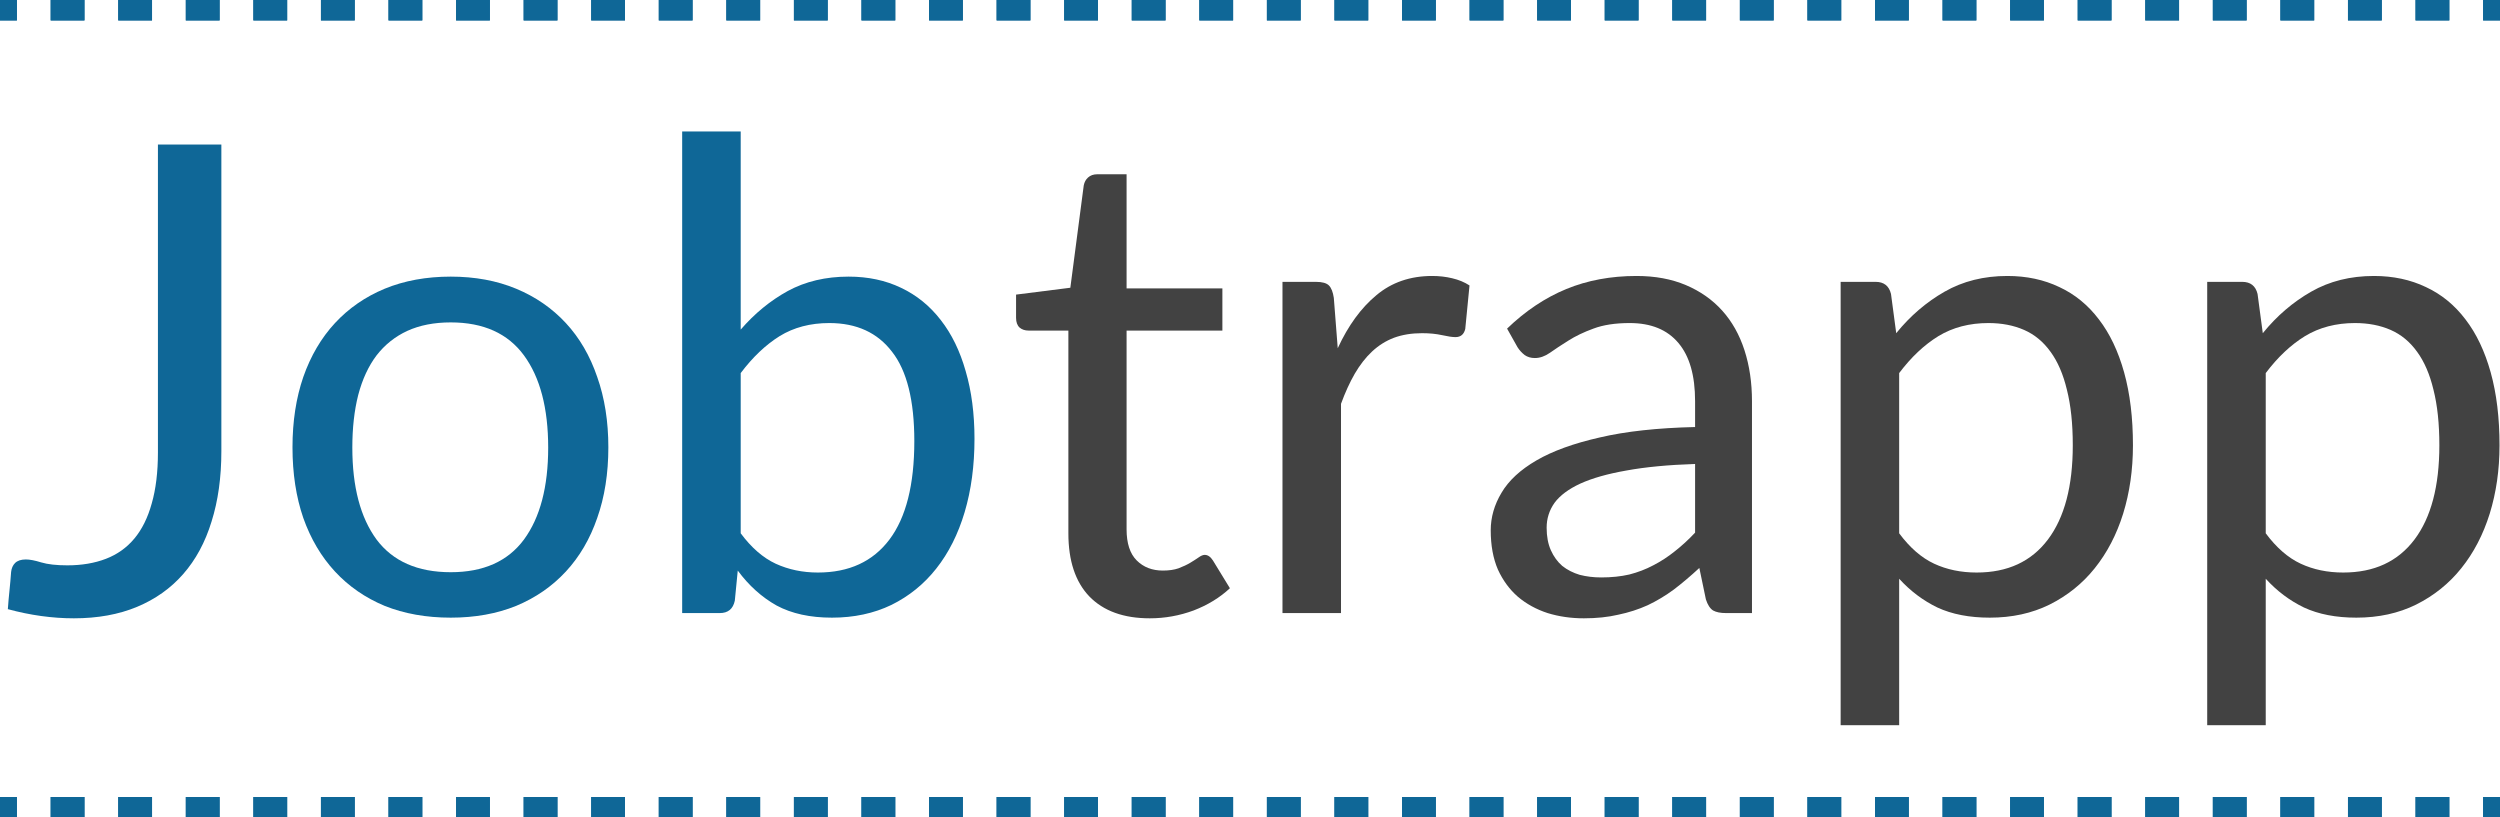 <svg width="367" height="120" viewBox="0 0 367 120" fill="none" xmlns="http://www.w3.org/2000/svg">
<path fill-rule="evenodd" clip-rule="evenodd" d="M2.48 117V120H0V117H2.48ZM364.52 3V0H367V3H364.52ZM7.439 117V120H12.399V117H7.439ZM17.358 117V120H22.318V117H17.358ZM27.277 117V120H32.236V117H27.277ZM37.196 117V120H42.155V117H37.196ZM47.115 117V120H52.074V117H47.115ZM57.034 117V120H61.993V117H57.034ZM66.953 117V120H71.912V117H66.953ZM76.872 117V120H81.831V117H76.872ZM86.79 117V120H91.75V117H86.79ZM96.709 117V120H101.669V117H96.709ZM106.628 117V120H111.588V117H106.628ZM116.547 117V120H121.507V117H116.547ZM126.466 117V120H131.426V117H126.466ZM136.385 117V120H141.345V117H136.385ZM146.304 117V120H151.263V117H146.304ZM156.223 117V120H161.182V117H156.223ZM166.142 117V120H171.101V117H166.142ZM176.061 117V120H181.02V117H176.061ZM185.98 117V120H190.939V117H185.98ZM195.899 117V120H200.858V117H195.899ZM205.818 117V120H210.777V117H205.818ZM215.736 117V120H220.696V117H215.736ZM225.655 117V120H230.615V117H225.655ZM235.574 117V120H240.534V117H235.574ZM245.493 117V120H250.453V117H245.493ZM255.412 117V120H260.372V117H255.412ZM265.331 117V120H270.29V117H265.331ZM275.25 117V120H280.209V117H275.25ZM285.169 117V120H290.128V117H285.169ZM295.088 117V120H300.047V117H295.088ZM305.007 117V120H309.966V117H305.007ZM314.926 117V120H319.885V117H314.926ZM324.845 117V120H329.804V117H324.845ZM334.764 117V120H339.723V117H334.764ZM344.683 117V120H349.642V117H344.683ZM354.602 117V120H359.561V117H354.602ZM364.52 117V120H367V117H364.52ZM359.561 3V0H354.601V3H359.561ZM349.642 3V0H344.682V3H349.642ZM339.723 3V0H334.764V3H339.723ZM329.804 3V0H324.845V3H329.804ZM319.885 3V0H314.926V3H319.885ZM309.966 3V0H305.007V3H309.966ZM300.047 3V0H295.088V3H300.047ZM290.128 3V0H285.169V3H290.128ZM280.209 3V0H275.25V3H280.209ZM270.291 3V0H265.331V3H270.291ZM260.372 3V0H255.412V3H260.372ZM250.453 3V0H245.493V3H250.453ZM240.534 3V0H235.574V3H240.534ZM230.615 3V0H225.655V3H230.615ZM220.696 3V0H215.737V3H220.696ZM210.777 3V0H205.818V3H210.777ZM200.858 3V0H195.899V3H200.858ZM190.939 3V0H185.98V3H190.939ZM181.02 3V0H176.061V3H181.02ZM171.101 3V0H166.142V3H171.101ZM161.182 3V0H156.223V3H161.182ZM151.264 3V0H146.304V3H151.264ZM141.345 3V0H136.385V3H141.345ZM131.426 3V0H126.466V3H131.426ZM121.507 3V0H116.547V3H121.507ZM111.588 3V0H106.628V3H111.588ZM101.669 3V0H96.71V3H101.669ZM91.75 3V0H86.791V3H91.75ZM81.831 3V0H76.872V3H81.831ZM71.912 3V0H66.953V3H71.912ZM61.993 3V0H57.034V3H61.993ZM52.074 3V0H47.115V3H52.074ZM42.155 3V0H37.196V3H42.155ZM32.236 3V0H27.277V3H32.236ZM22.317 3V0H17.358V3H22.317ZM12.399 3V0H7.439V3H12.399ZM2.48 3V0H0V3H2.48Z" fill="#0F6797"/>
<path fill-rule="evenodd" clip-rule="evenodd" d="M2.48 117V120H0V117H2.48ZM364.52 3V0H367V3H364.52ZM7.439 117V120H12.399V117H7.439ZM17.358 117V120H22.318V117H17.358ZM27.277 117V120H32.236V117H27.277ZM37.196 117V120H42.155V117H37.196ZM47.115 117V120H52.074V117H47.115ZM57.034 117V120H61.993V117H57.034ZM66.953 117V120H71.912V117H66.953ZM76.872 117V120H81.831V117H76.872ZM86.79 117V120H91.75V117H86.79ZM96.709 117V120H101.669V117H96.709ZM106.628 117V120H111.588V117H106.628ZM116.547 117V120H121.507V117H116.547ZM126.466 117V120H131.426V117H126.466ZM136.385 117V120H141.345V117H136.385ZM146.304 117V120H151.263V117H146.304ZM156.223 117V120H161.182V117H156.223ZM166.142 117V120H171.101V117H166.142ZM176.061 117V120H181.02V117H176.061ZM185.98 117V120H190.939V117H185.98ZM195.899 117V120H200.858V117H195.899ZM205.818 117V120H210.777V117H205.818ZM215.736 117V120H220.696V117H215.736ZM225.655 117V120H230.615V117H225.655ZM235.574 117V120H240.534V117H235.574ZM245.493 117V120H250.453V117H245.493ZM255.412 117V120H260.372V117H255.412ZM265.331 117V120H270.29V117H265.331ZM275.25 117V120H280.209V117H275.25ZM285.169 117V120H290.128V117H285.169ZM295.088 117V120H300.047V117H295.088ZM305.007 117V120H309.966V117H305.007ZM314.926 117V120H319.885V117H314.926ZM324.845 117V120H329.804V117H324.845ZM334.764 117V120H339.723V117H334.764ZM344.683 117V120H349.642V117H344.683ZM354.602 117V120H359.561V117H354.602ZM364.52 117V120H367V117H364.52ZM359.561 3V0H354.601V3H359.561ZM349.642 3V0H344.682V3H349.642ZM339.723 3V0H334.764V3H339.723ZM329.804 3V0H324.845V3H329.804ZM319.885 3V0H314.926V3H319.885ZM309.966 3V0H305.007V3H309.966ZM300.047 3V0H295.088V3H300.047ZM290.128 3V0H285.169V3H290.128ZM280.209 3V0H275.25V3H280.209ZM270.291 3V0H265.331V3H270.291ZM260.372 3V0H255.412V3H260.372ZM250.453 3V0H245.493V3H250.453ZM240.534 3V0H235.574V3H240.534ZM230.615 3V0H225.655V3H230.615ZM220.696 3V0H215.737V3H220.696ZM210.777 3V0H205.818V3H210.777ZM200.858 3V0H195.899V3H200.858ZM190.939 3V0H185.98V3H190.939ZM181.02 3V0H176.061V3H181.02ZM171.101 3V0H166.142V3H171.101ZM161.182 3V0H156.223V3H161.182ZM151.264 3V0H146.304V3H151.264ZM141.345 3V0H136.385V3H141.345ZM131.426 3V0H126.466V3H131.426ZM121.507 3V0H116.547V3H121.507ZM111.588 3V0H106.628V3H111.588ZM101.669 3V0H96.71V3H101.669ZM91.75 3V0H86.791V3H91.75ZM81.831 3V0H76.872V3H81.831ZM71.912 3V0H66.953V3H71.912ZM61.993 3V0H57.034V3H61.993ZM52.074 3V0H47.115V3H52.074ZM42.155 3V0H37.196V3H42.155ZM32.236 3V0H27.277V3H32.236ZM22.317 3V0H17.358V3H22.317ZM12.399 3V0H7.439V3H12.399ZM2.48 3V0H0V3H2.48Z" fill="#0F6797"/>
<path d="M32.496 66.24C32.496 70.08 32.016 73.52 31.056 76.56C30.128 79.6 28.736 82.176 26.88 84.288C25.056 86.368 22.8 87.968 20.112 89.088C17.424 90.208 14.336 90.768 10.848 90.768C7.68 90.768 4.448 90.32 1.152 89.424C1.216 88.496 1.296 87.584 1.392 86.688C1.488 85.76 1.568 84.848 1.632 83.952C1.696 83.408 1.888 82.976 2.208 82.656C2.56 82.304 3.088 82.128 3.792 82.128C4.368 82.128 5.12 82.272 6.048 82.56C7.008 82.848 8.288 82.992 9.888 82.992C12 82.992 13.888 82.672 15.552 82.032C17.216 81.392 18.608 80.4 19.728 79.056C20.848 77.712 21.696 76 22.272 73.92C22.88 71.808 23.184 69.312 23.184 66.432V21.216H32.496V66.24Z" fill="#0F6797"/>
<path d="M66.17 40.608C69.722 40.608 72.922 41.2 75.77 42.384C78.618 43.568 81.05 45.248 83.066 47.424C85.082 49.6 86.618 52.24 87.674 55.344C88.762 58.416 89.306 61.856 89.306 65.664C89.306 69.504 88.762 72.96 87.674 76.032C86.618 79.104 85.082 81.728 83.066 83.904C81.05 86.08 78.618 87.76 75.77 88.944C72.922 90.096 69.722 90.672 66.17 90.672C62.586 90.672 59.354 90.096 56.474 88.944C53.626 87.76 51.194 86.08 49.178 83.904C47.162 81.728 45.61 79.104 44.522 76.032C43.466 72.96 42.938 69.504 42.938 65.664C42.938 61.856 43.466 58.416 44.522 55.344C45.61 52.24 47.162 49.6 49.178 47.424C51.194 45.248 53.626 43.568 56.474 42.384C59.354 41.2 62.586 40.608 66.17 40.608ZM66.17 84C70.97 84 74.554 82.4 76.922 79.2C79.29 75.968 80.474 71.472 80.474 65.712C80.474 59.92 79.29 55.408 76.922 52.176C74.554 48.944 70.97 47.328 66.17 47.328C63.738 47.328 61.61 47.744 59.786 48.576C57.994 49.408 56.49 50.608 55.274 52.176C54.09 53.744 53.194 55.68 52.586 57.984C52.01 60.256 51.722 62.832 51.722 65.712C51.722 71.472 52.906 75.968 55.274 79.2C57.674 82.4 61.306 84 66.17 84Z" fill="#0F6797"/>
<path d="M108.735 78.288C110.303 80.4 112.015 81.888 113.871 82.752C115.759 83.616 117.823 84.048 120.063 84.048C124.639 84.048 128.143 82.432 130.575 79.2C133.007 75.968 134.223 71.152 134.223 64.752C134.223 58.8 133.135 54.432 130.959 51.648C128.815 48.832 125.743 47.424 121.743 47.424C118.959 47.424 116.527 48.064 114.447 49.344C112.399 50.624 110.495 52.432 108.735 54.768V78.288ZM108.735 48.384C110.783 46.016 113.087 44.128 115.647 42.72C118.239 41.312 121.215 40.608 124.575 40.608C127.423 40.608 129.983 41.152 132.255 42.24C134.559 43.328 136.511 44.912 138.111 46.992C139.711 49.04 140.927 51.536 141.759 54.48C142.623 57.424 143.055 60.736 143.055 64.416C143.055 68.352 142.575 71.936 141.615 75.168C140.655 78.4 139.263 81.168 137.439 83.472C135.647 85.744 133.455 87.52 130.863 88.8C128.271 90.048 125.359 90.672 122.127 90.672C118.927 90.672 116.223 90.08 114.015 88.896C111.839 87.68 109.935 85.968 108.303 83.76L107.871 88.176C107.615 89.392 106.879 90 105.663 90H100.143V19.296H108.735V48.384Z" fill="#0F6797"/>
<path d="M168.79 90.768C164.95 90.768 161.99 89.696 159.91 87.552C157.862 85.408 156.838 82.32 156.838 78.288V48.528H150.982C150.47 48.528 150.038 48.384 149.686 48.096C149.334 47.776 149.158 47.296 149.158 46.656V43.248L157.126 42.24L159.094 27.216C159.19 26.736 159.398 26.352 159.718 26.064C160.07 25.744 160.518 25.584 161.062 25.584H165.382V42.336H179.446V48.528H165.382V77.712C165.382 79.76 165.878 81.28 166.87 82.272C167.862 83.264 169.142 83.76 170.71 83.76C171.606 83.76 172.374 83.648 173.014 83.424C173.686 83.168 174.262 82.896 174.742 82.608C175.222 82.32 175.622 82.064 175.942 81.84C176.294 81.584 176.598 81.456 176.854 81.456C177.302 81.456 177.702 81.728 178.054 82.272L180.55 86.352C179.078 87.728 177.302 88.816 175.222 89.616C173.142 90.384 170.998 90.768 168.79 90.768Z" fill="#424242"/>
<path d="M196.38 51.12C197.916 47.792 199.804 45.2 202.044 43.344C204.284 41.456 207.02 40.512 210.252 40.512C211.276 40.512 212.252 40.624 213.18 40.848C214.14 41.072 214.988 41.424 215.724 41.904L215.1 48.288C214.908 49.088 214.428 49.488 213.66 49.488C213.212 49.488 212.556 49.392 211.692 49.2C210.828 49.008 209.852 48.912 208.764 48.912C207.228 48.912 205.852 49.136 204.636 49.584C203.452 50.032 202.38 50.704 201.42 51.6C200.492 52.464 199.644 53.552 198.876 54.864C198.14 56.144 197.468 57.616 196.86 59.28V90H188.268V41.376H193.164C194.092 41.376 194.732 41.552 195.084 41.904C195.436 42.256 195.676 42.864 195.804 43.728L196.38 51.12Z" fill="#424242"/>
<path d="M248.839 68.112C244.903 68.24 241.543 68.56 238.759 69.072C236.007 69.552 233.751 70.192 231.991 70.992C230.263 71.792 228.999 72.736 228.199 73.824C227.431 74.912 227.047 76.128 227.047 77.472C227.047 78.752 227.255 79.856 227.671 80.784C228.087 81.712 228.647 82.48 229.351 83.088C230.087 83.664 230.935 84.096 231.895 84.384C232.887 84.64 233.943 84.768 235.063 84.768C236.567 84.768 237.943 84.624 239.191 84.336C240.439 84.016 241.607 83.568 242.695 82.992C243.815 82.416 244.871 81.728 245.863 80.928C246.887 80.128 247.879 79.216 248.839 78.192V68.112ZM221.239 48.24C223.927 45.648 226.823 43.712 229.927 42.432C233.031 41.152 236.471 40.512 240.247 40.512C242.967 40.512 245.383 40.96 247.495 41.856C249.607 42.752 251.383 44 252.823 45.6C254.263 47.2 255.351 49.136 256.087 51.408C256.823 53.68 257.191 56.176 257.191 58.896V90H253.399C252.567 90 251.927 89.872 251.479 89.616C251.031 89.328 250.679 88.784 250.423 87.984L249.463 83.376C248.183 84.56 246.935 85.616 245.719 86.544C244.503 87.44 243.223 88.208 241.879 88.848C240.535 89.456 239.095 89.92 237.559 90.24C236.055 90.592 234.375 90.768 232.519 90.768C230.631 90.768 228.855 90.512 227.191 90C225.527 89.456 224.071 88.656 222.823 87.6C221.607 86.544 220.631 85.216 219.895 83.616C219.191 81.984 218.839 80.064 218.839 77.856C218.839 75.936 219.367 74.096 220.423 72.336C221.479 70.544 223.191 68.96 225.559 67.584C227.927 66.208 231.015 65.088 234.823 64.224C238.631 63.328 243.303 62.816 248.839 62.688V58.896C248.839 55.12 248.023 52.272 246.391 50.352C244.759 48.4 242.375 47.424 239.239 47.424C237.127 47.424 235.351 47.696 233.911 48.24C232.503 48.752 231.271 49.344 230.215 50.016C229.191 50.656 228.295 51.248 227.527 51.792C226.791 52.304 226.055 52.56 225.319 52.56C224.743 52.56 224.247 52.416 223.831 52.128C223.415 51.808 223.063 51.424 222.775 50.976L221.239 48.24Z" fill="#424242"/>
<path d="M278.798 78.288C280.366 80.4 282.078 81.888 283.934 82.752C285.79 83.616 287.869 84.048 290.173 84.048C294.717 84.048 298.206 82.432 300.638 79.2C303.07 75.968 304.285 71.36 304.285 65.376C304.285 62.208 303.998 59.488 303.422 57.216C302.878 54.944 302.078 53.088 301.022 51.648C299.966 50.176 298.67 49.104 297.134 48.432C295.598 47.76 293.853 47.424 291.901 47.424C289.117 47.424 286.669 48.064 284.557 49.344C282.477 50.624 280.558 52.432 278.798 54.768V78.288ZM278.366 48.912C280.414 46.384 282.782 44.352 285.47 42.816C288.158 41.28 291.229 40.512 294.685 40.512C297.501 40.512 300.046 41.056 302.318 42.144C304.59 43.2 306.525 44.784 308.125 46.896C309.725 48.976 310.958 51.568 311.822 54.672C312.686 57.776 313.117 61.344 313.117 65.376C313.117 68.96 312.637 72.304 311.677 75.408C310.717 78.48 309.325 81.152 307.501 83.424C305.709 85.664 303.502 87.44 300.878 88.752C298.286 90.032 295.358 90.672 292.094 90.672C289.118 90.672 286.558 90.176 284.414 89.184C282.302 88.16 280.43 86.752 278.798 84.96V106.464H270.206V41.376H275.341C276.557 41.376 277.31 41.968 277.598 43.152L278.366 48.912Z" fill="#424242"/>
<path d="M332.61 78.288C334.178 80.4 335.89 81.888 337.746 82.752C339.602 83.616 341.682 84.048 343.986 84.048C348.53 84.048 352.018 82.432 354.45 79.2C356.882 75.968 358.098 71.36 358.098 65.376C358.098 62.208 357.81 59.488 357.234 57.216C356.69 54.944 355.89 53.088 354.834 51.648C353.778 50.176 352.482 49.104 350.946 48.432C349.41 47.76 347.666 47.424 345.714 47.424C342.93 47.424 340.482 48.064 338.37 49.344C336.29 50.624 334.37 52.432 332.61 54.768V78.288ZM332.178 48.912C334.226 46.384 336.594 44.352 339.282 42.816C341.97 41.28 345.042 40.512 348.498 40.512C351.314 40.512 353.858 41.056 356.13 42.144C358.402 43.2 360.338 44.784 361.938 46.896C363.538 48.976 364.77 51.568 365.634 54.672C366.498 57.776 366.93 61.344 366.93 65.376C366.93 68.96 366.45 72.304 365.49 75.408C364.53 78.48 363.138 81.152 361.314 83.424C359.522 85.664 357.314 87.44 354.69 88.752C352.098 90.032 349.17 90.672 345.906 90.672C342.93 90.672 340.37 90.176 338.226 89.184C336.114 88.16 334.242 86.752 332.61 84.96V106.464H324.018V41.376H329.154C330.37 41.376 331.122 41.968 331.41 43.152L332.178 48.912Z" fill="#424242"/>
</svg>
